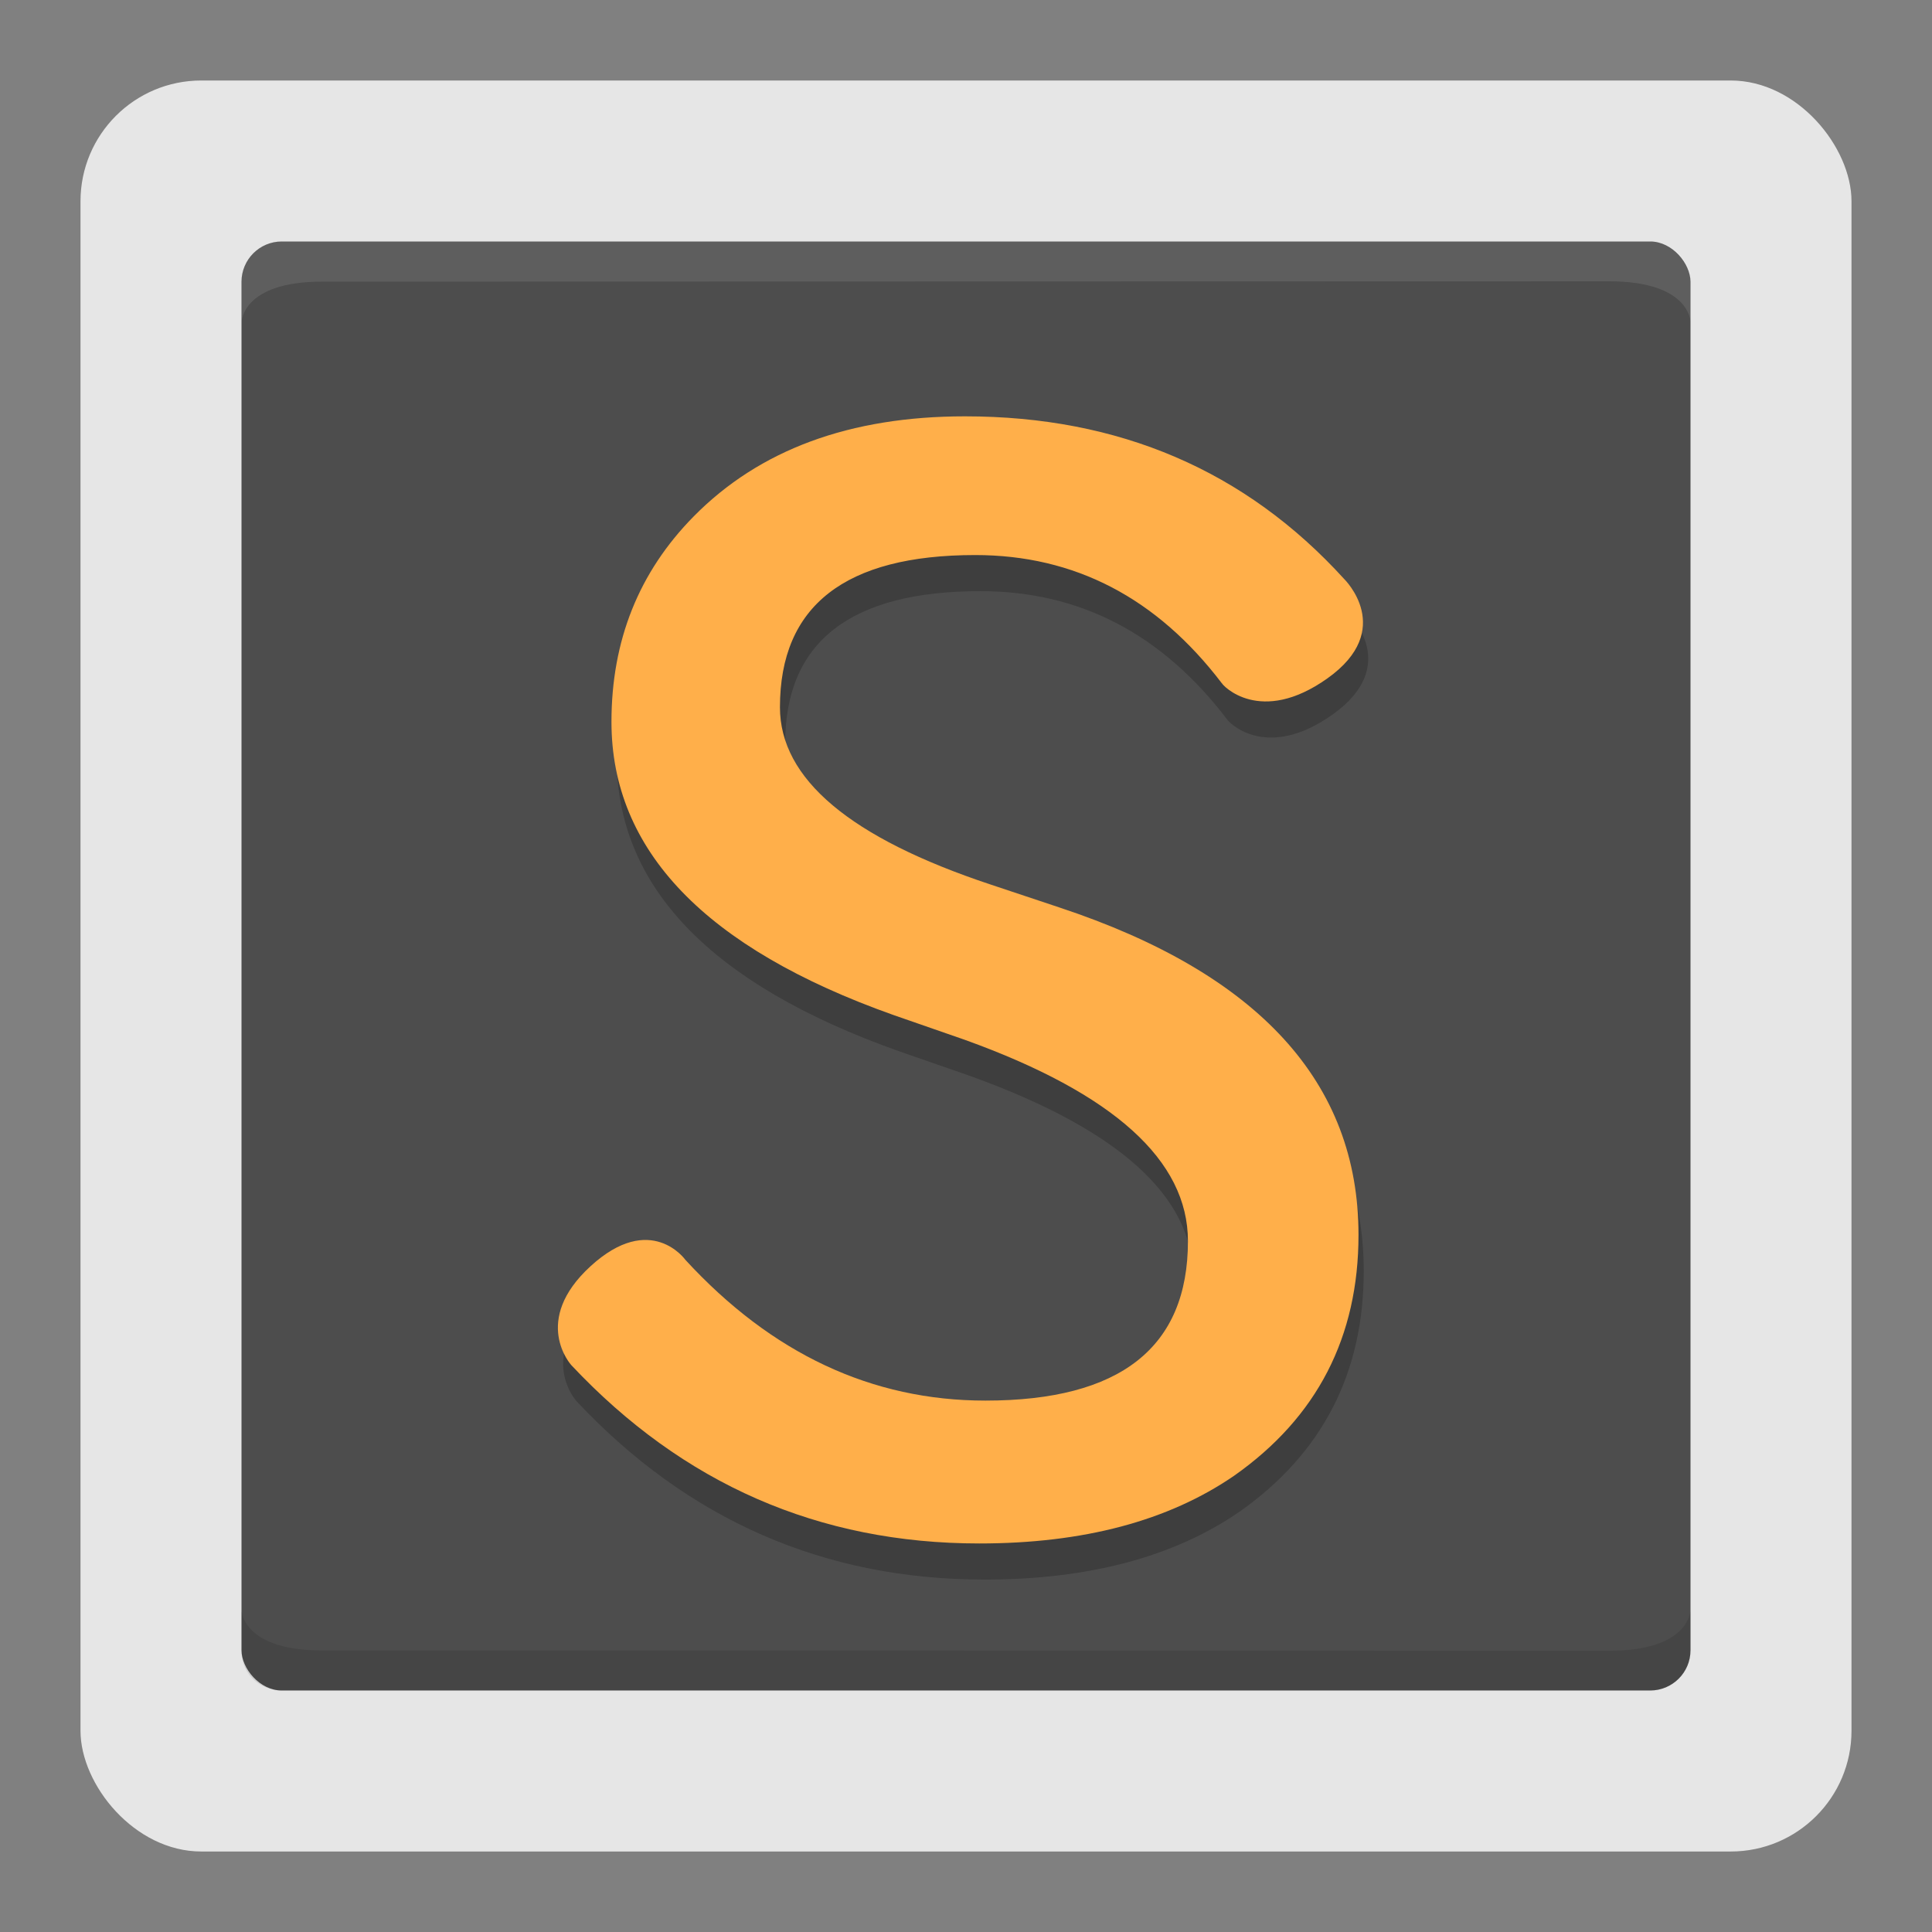 <?xml version="1.0" encoding="UTF-8" standalone="no"?>
<!-- Generator: Adobe Illustrator 15.1.0, SVG Export Plug-In . SVG Version: 6.00 Build 0)  -->

<svg
   xmlns:dc="http://purl.org/dc/elements/1.1/"
   xmlns:cc="http://creativecommons.org/ns#"
   xmlns:rdf="http://www.w3.org/1999/02/22-rdf-syntax-ns#"
   xmlns:svg="http://www.w3.org/2000/svg"
   xmlns="http://www.w3.org/2000/svg"
   xmlns:xlink="http://www.w3.org/1999/xlink"
   xmlns:sodipodi="http://sodipodi.sourceforge.net/DTD/sodipodi-0.dtd"
   xmlns:inkscape="http://www.inkscape.org/namespaces/inkscape"
   version="1.1"
   id="svg3001"
   inkscape:version="0.48.5 r10040"
   sodipodi:docname="sublime-text-2.svg"
   x="0px"
   y="0px"
   width="48"
   height="48"
   viewBox="352 -268 48 48"
   enable-background="new 352 -268 600 600"
   xml:space="preserve"
   inkscape:export-filename="/home/felz/Pictures/evopop-icon-theme/sublime-text-2.png"
   inkscape:export-xdpi="360"
   inkscape:export-ydpi="360"><rect x="352" y="-268" width="48" height="48" fill="#808080" stroke="none"/><defs
     id="defs548"><linearGradient
       id="linearGradient3767"><stop
         style="stop-color:#000000;stop-opacity:1;"
         offset="0"
         id="stop3769" /><stop
         style="stop-color:#ffffff;stop-opacity:1;"
         offset="1"
         id="stop3771" /></linearGradient><filter
       inkscape:collect="always"
       id="filter5295"
       color-interpolation-filters="sRGB"><feGaussianBlur
         inkscape:collect="always"
         stdDeviation="0.129"
         id="feGaussianBlur5297" /></filter><filter
       inkscape:collect="always"
       id="filter5299"
       x="-0.013"
       width="1.027"
       y="-0.119"
       height="1.238"
       color-interpolation-filters="sRGB"><feGaussianBlur
         inkscape:collect="always"
         stdDeviation="0.1"
         id="feGaussianBlur5301" /></filter><filter
       inkscape:collect="always"
       id="filter5325"
       color-interpolation-filters="sRGB"><feGaussianBlur
         inkscape:collect="always"
         stdDeviation="0.2"
         id="feGaussianBlur5327" /></filter><linearGradient
       inkscape:collect="always"
       xlink:href="#linearGradient3767"
       id="linearGradient3773"
       x1="364.079"
       y1="-245.599"
       x2="358.479"
       y2="-266.502"
       gradientUnits="userSpaceOnUse" /><filter
       color-interpolation-filters="sRGB"
       inkscape:collect="always"
       id="filter5299-7"
       x="-0.013"
       width="1.027"
       y="-0.119"
       height="1.238"><feGaussianBlur
         inkscape:collect="always"
         stdDeviation="0.1"
         id="feGaussianBlur5301-3" /></filter><linearGradient
       inkscape:collect="always"
       xlink:href="#linearGradient3767"
       id="linearGradient3054"
       gradientUnits="userSpaceOnUse"
       x1="364.079"
       y1="-245.599"
       x2="358.479"
       y2="-266.502" /><linearGradient
       inkscape:collect="always"
       xlink:href="#linearGradient3767"
       id="linearGradient3065"
       gradientUnits="userSpaceOnUse"
       x1="364.079"
       y1="-245.599"
       x2="358.479"
       y2="-266.502" /></defs><sodipodi:namedview
     id="base"
     inkscape:current-layer="svg3001"
     inkscape:window-maximized="1"
     inkscape:pageshadow="2"
     inkscape:pageopacity="0.0"
     inkscape:window-y="24"
     inkscape:window-x="57"
     inkscape:window-height="1026"
     inkscape:window-width="1623"
     inkscape:grid-bbox="true"
     inkscape:document-units="px"
     showgrid="true"
     inkscape:cy="21.160248"
     inkscape:cx="22.11582"
     inkscape:zoom="11.313709"
     borderopacity="1.0"
     bordercolor="#666666"
     pagecolor="#ffffff"
     inkscape:snap-grids="false"
     inkscape:object-paths="true"
     inkscape:snap-intersection-paths="true"
     inkscape:object-nodes="true"
     inkscape:snap-smooth-nodes="true"
     inkscape:snap-midpoints="false"
     inkscape:snap-global="true"
     inkscape:showpageshadow="false"
     borderlayer="true"><inkscape:grid
       type="xygrid"
       id="grid4899"
       empspacing="4"
       visible="true"
       enabled="true"
       snapvisiblegridlinesonly="true" /></sodipodi:namedview><sodipodi:namedview
     id="namedview275"
     inkscape:current-layer="layer1"
     inkscape:window-maximized="0"
     inkscape:pageshadow="2"
     inkscape:pageopacity="0.0"
     inkscape:window-y="20"
     inkscape:window-x="264"
     inkscape:window-height="660"
     inkscape:window-width="1014"
     inkscape:grid-bbox="true"
     inkscape:document-units="px"
     showgrid="true"
     inkscape:cy="39.272727"
     inkscape:cx="27.831762"
     inkscape:zoom="5.5"
     borderopacity="1.0"
     bordercolor="#666666"
     pagecolor="#ffffff" /><g
     id="g3861"><rect
       ry="3"
       rx="3"
       y="-266"
       x="354"
       height="44"
       width="44"
       id="rect4064-0"
       style="fill:#e6e6e6;fill-opacity:1;stroke:none" /><rect
       ry="1"
       rx="1"
       y="-262"
       x="358"
       height="36"
       width="36"
       id="rect4064"
       style="fill:#4d4d4d;fill-opacity:1;stroke:none" /><g
       id="text5223-1-8"
       style="font-size:40px;font-style:normal;font-variant:normal;font-weight:bold;font-stretch:normal;line-height:125%;letter-spacing:0px;word-spacing:0px;opacity:0.2;fill:#000000;fill-opacity:0.973;stroke:none;font-family:TakaoPGothic;-inkscape-font-specification:TakaoPGothic Bold"
       transform="matrix(1.844,0,0,1.871,-294.228,238.038)"><path
         sodipodi:nodetypes="ccsccccsczcsccccsccscc"
         inkscape:connector-curvature="0"
         id="path5228-7-9"
         style="font-size:28px;fill:#000000;fill-opacity:0.973"
         d="m 366.982,-260.911 c -0.877,-1.135 -1.984,-1.703 -3.323,-1.703 -1.754,1e-5 -2.631,0.674 -2.631,2.021 0,0.951 0.946,1.735 2.838,2.354 l 0.928,0.305 c 2.686,0.877 4.029,2.326 4.029,4.347 -1e-5,1.357 -0.558,2.423 -1.675,3.198 -0.886,0.6 -2.031,0.9 -3.434,0.9 -2.16,0 -3.992,-0.789 -5.497,-2.368 0,0 -0.547,-0.588 0.262,-1.316 0.81,-0.728 1.275,-0.082 1.275,-0.082 1.163,1.246 2.511,1.869 4.043,1.869 1.818,0 2.728,-0.706 2.728,-2.118 -1e-5,-1.071 -1.001,-1.961 -3.004,-2.672 l -0.969,-0.332 c -2.529,-0.886 -3.794,-2.183 -3.794,-3.891 -10e-6,-1.08 0.369,-1.989 1.108,-2.728 0.886,-0.886 2.104,-1.329 3.655,-1.329 2.077,2e-5 3.78,0.72 5.109,2.16 0,0 0.699,0.671 -0.225,1.319 -0.908,0.637 -1.419,0.089 -1.422,0.065 z" /></g><g
       id="text5223-1"
       style="font-size:40px;font-style:normal;font-variant:normal;font-weight:bold;font-stretch:normal;line-height:125%;letter-spacing:0px;word-spacing:0px;fill:#ffaf4a;fill-opacity:1;stroke:none;font-family:TakaoPGothic;-inkscape-font-specification:TakaoPGothic Bold"
       transform="matrix(1.844,0,0,1.871,-294.358,237.141)"><path
         sodipodi:nodetypes="ccsccccsczcsccccsccscc"
         inkscape:connector-curvature="0"
         id="path5228-7"
         style="font-size:28px;fill:#ffaf4a;fill-opacity:1"
         d="m 366.982,-260.911 c -0.877,-1.135 -1.984,-1.703 -3.323,-1.703 -1.754,1e-5 -2.631,0.674 -2.631,2.021 0,0.951 0.946,1.735 2.838,2.354 l 0.928,0.305 c 2.686,0.877 4.029,2.326 4.029,4.347 -1e-5,1.357 -0.558,2.423 -1.675,3.198 -0.886,0.6 -2.031,0.9 -3.434,0.9 -2.16,0 -3.992,-0.789 -5.497,-2.368 0,0 -0.547,-0.588 0.262,-1.316 0.81,-0.728 1.275,-0.082 1.275,-0.082 1.163,1.246 2.511,1.869 4.043,1.869 1.818,0 2.728,-0.706 2.728,-2.118 -1e-5,-1.071 -1.001,-1.961 -3.004,-2.672 l -0.969,-0.332 c -2.529,-0.886 -3.794,-2.183 -3.794,-3.891 -10e-6,-1.08 0.369,-1.989 1.108,-2.728 0.886,-0.886 2.104,-1.329 3.655,-1.329 2.077,2e-5 3.78,0.72 5.109,2.16 0,0 0.699,0.671 -0.225,1.319 -0.908,0.637 -1.419,0.089 -1.422,0.065 z" /></g><path
       transform="matrix(2,0,0,-2,-352.039,-776.325)"
       sodipodi:nodetypes="cssccsccc"
       inkscape:connector-curvature="0"
       id="rect4064-4-7-3"
       d="m 373.02,-257.662 c 0,0.306 -0.26,0.499 -0.502,0.499 l -16.997,0 c -0.239,0 -0.501,-0.168 -0.501,-0.502 l 0,-0.5 c 0,0 0.003,0.504 1,0.504 l 15.996,0.004 c 1,-0.002 1.004,-0.505 1.004,-0.505 z"
       style="fill:#ffffff;fill-opacity:0.1;stroke:none" /><path
       sodipodi:nodetypes="cssccsccc"
       inkscape:connector-curvature="0"
       id="rect4064-4-7-3-5"
       d="m 394,-226.999 c 0,0.612 -0.521,0.999 -1.004,0.999 l -33.995,0 C 358.523,-226 358,-226.337 358,-227.004 l 0,-1 c 0,0 0.006,1.007 2.001,1.008 l 31.991,0.008 c 2,-0.004 2.008,-1.011 2.008,-1.011 z"
       style="fill:#000000;fill-opacity:0.1;stroke:none" /></g></svg>